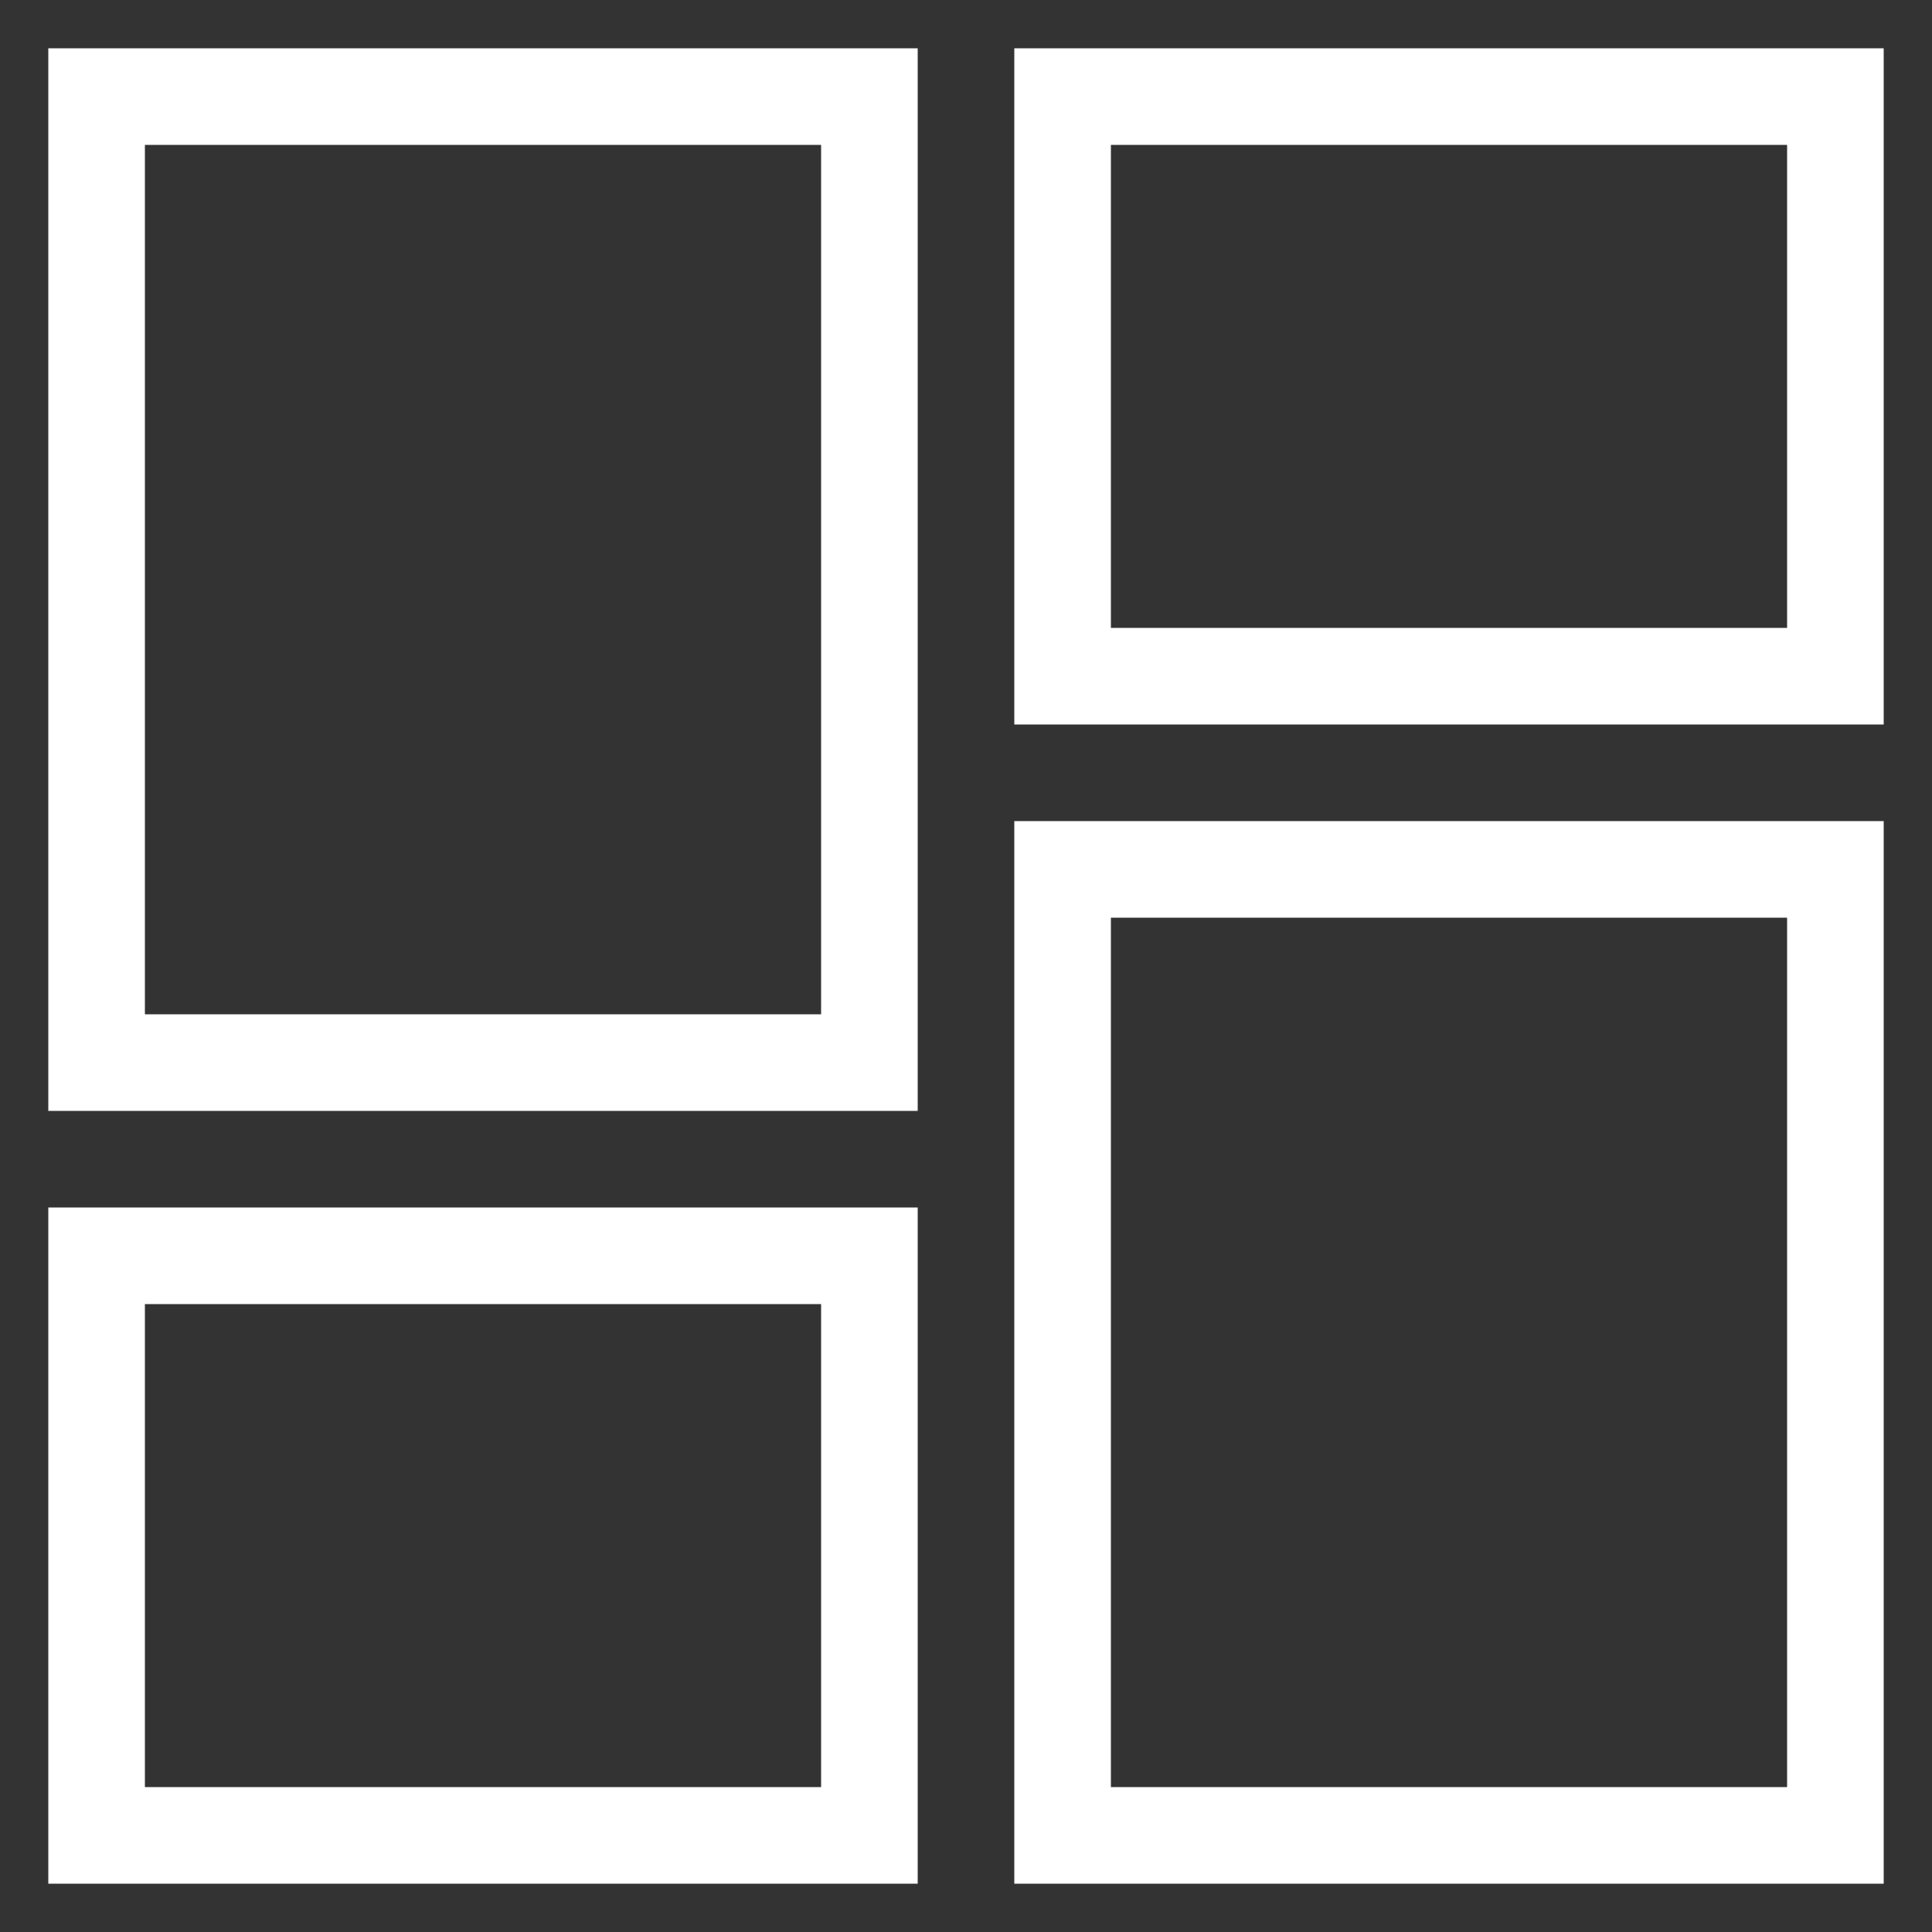 <svg width="20" height="20" viewBox="0 0 20 20" fill="none" xmlns="http://www.w3.org/2000/svg">
<rect x="0" y="0" width="20" height="20" fill="#333333" stroke="none"/>
<path d="M19 1H11V7H19V1ZM9 1H1V11H9V1ZM19 9H11V19H19V9ZM9 13H1V19H9V13Z" stroke="white" stroke-miterlimit="10"/>
</svg>
